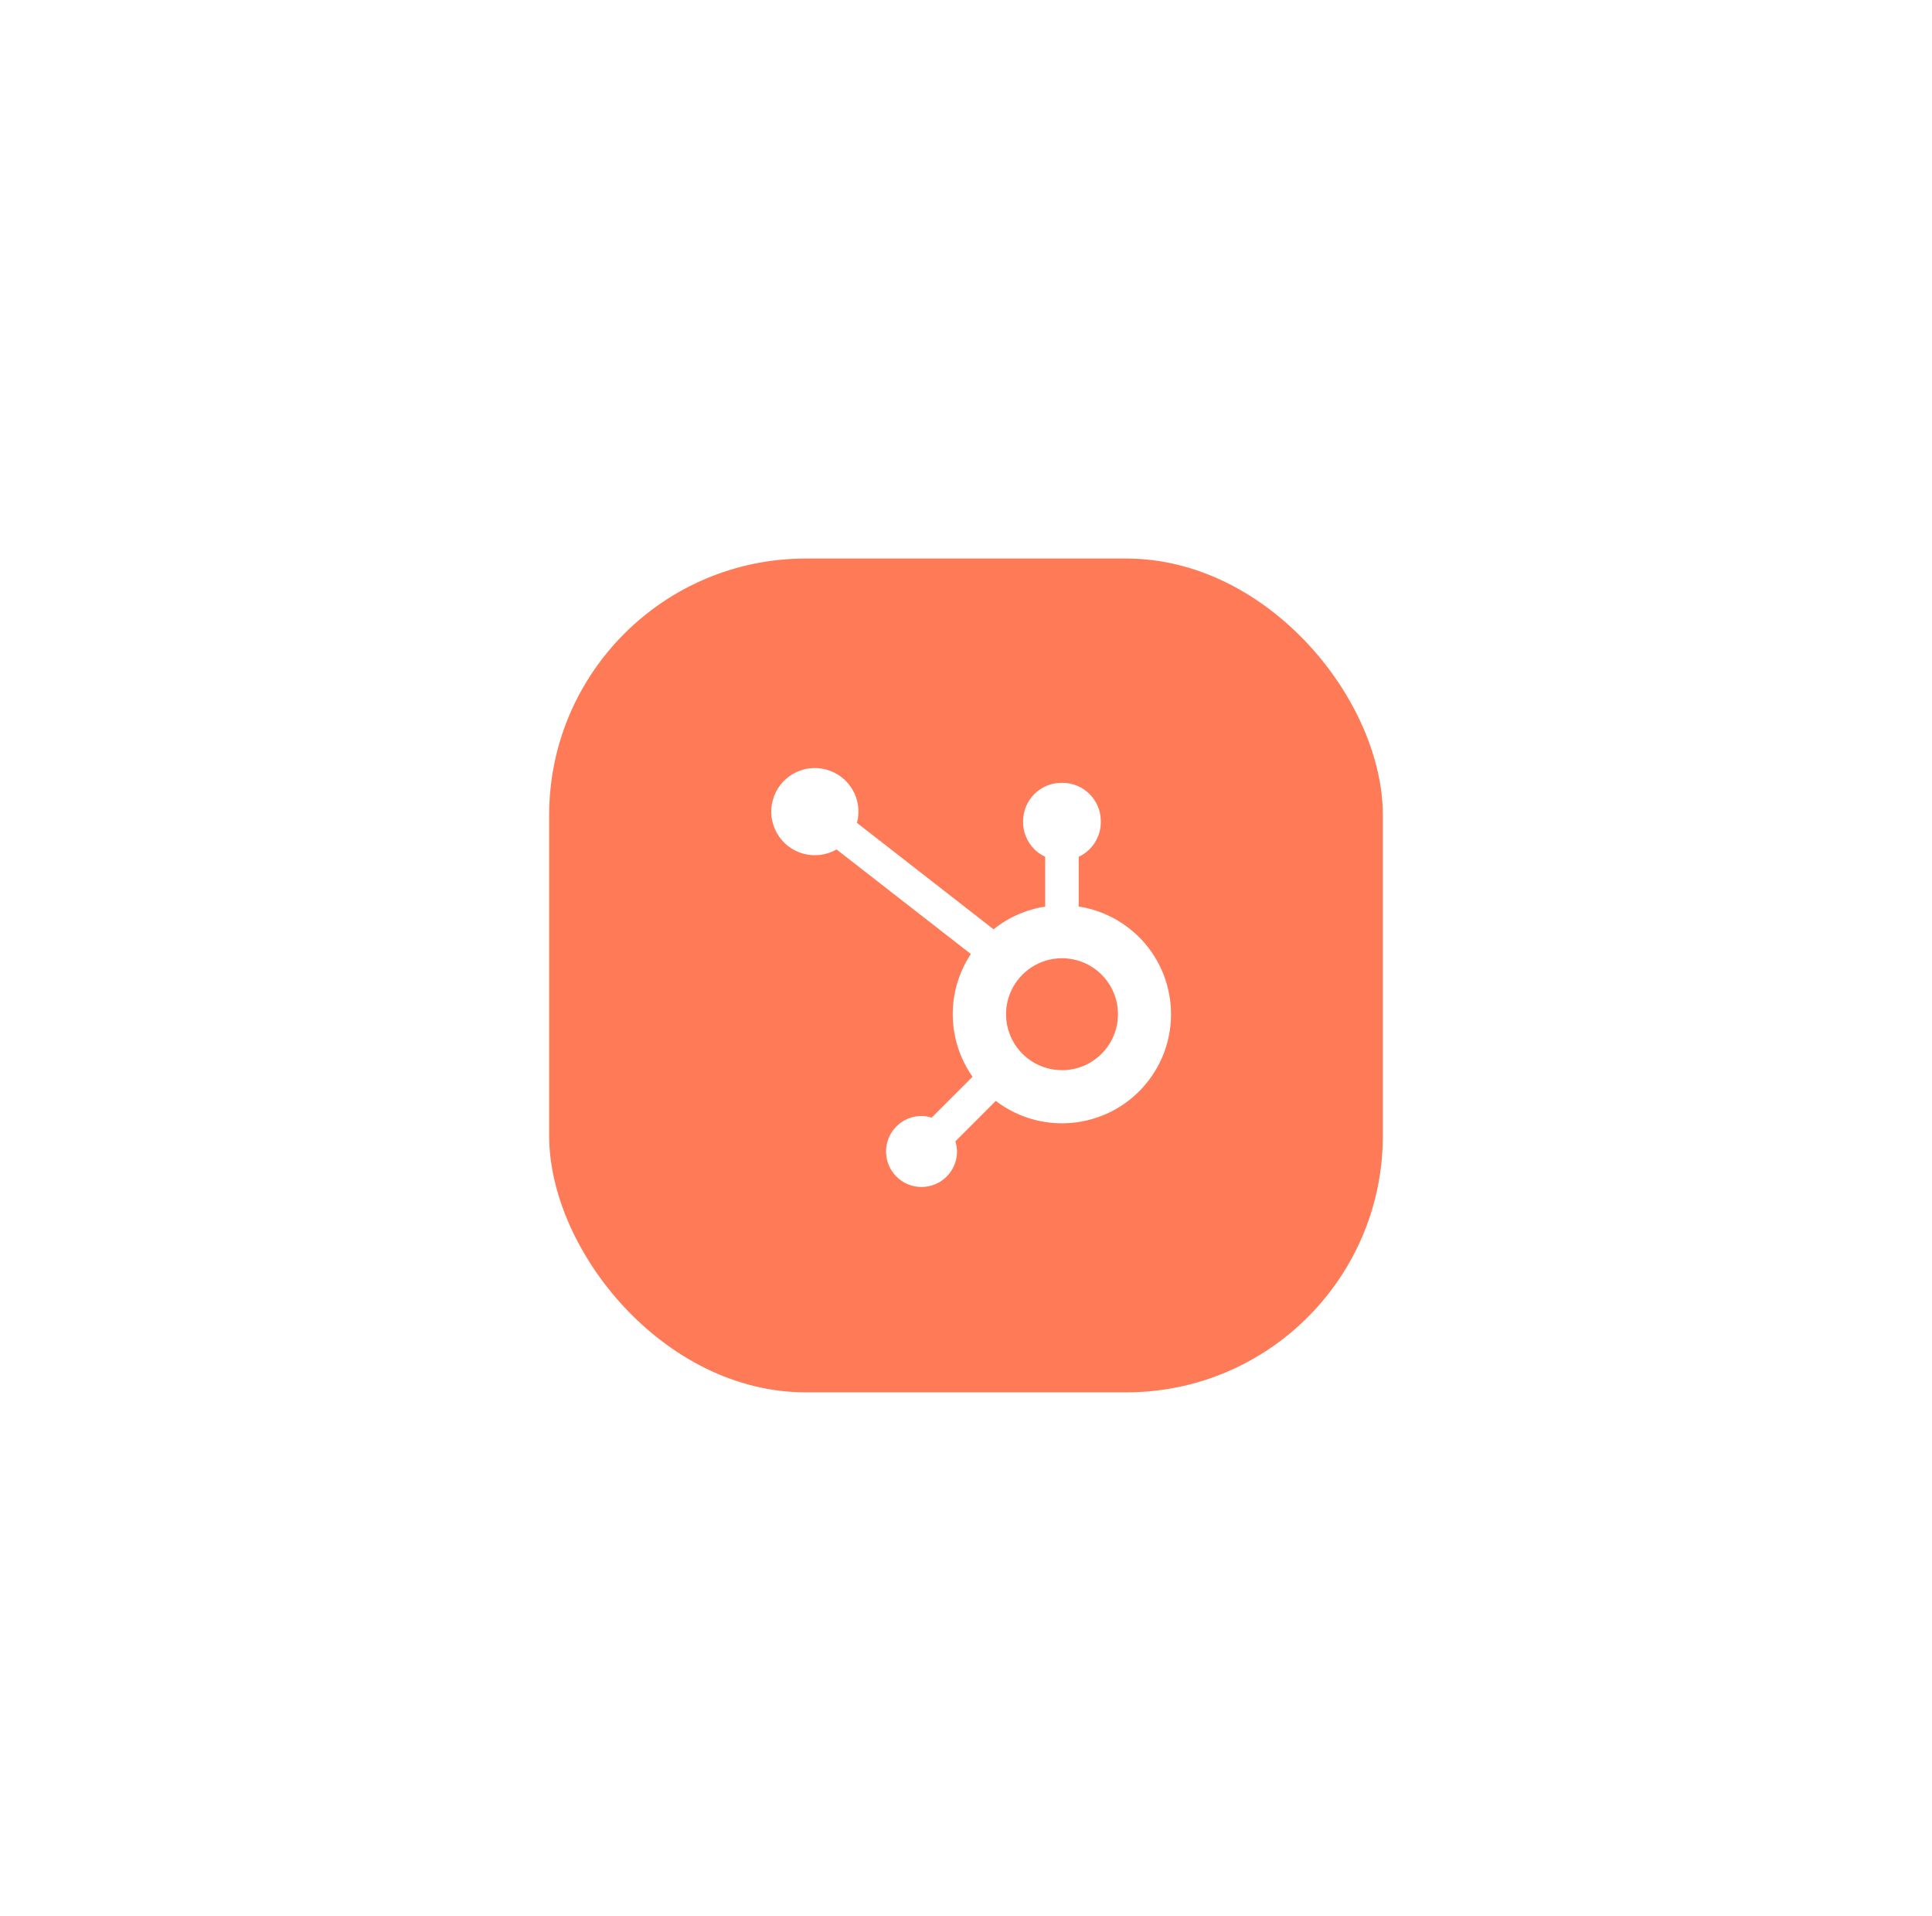 <svg width="117" height="116" viewBox="0 0 117 116" fill="none" xmlns="http://www.w3.org/2000/svg">
<g filter="url(#filter0_dd_1_1349)">
<rect x="16.696" y="9.494" width="83.608" height="83.608" rx="19.418" fill="white"/>
<rect x="33.256" y="26.053" width="50.488" height="50.488" rx="15.535" fill="#FF7B58"/>
<g clip-path="url(#clip0_1_1349)">
<path d="M68.321 48.399C67.444 47.729 66.412 47.29 65.321 47.121H65.326V44.113C66.139 43.733 66.66 42.919 66.664 42.022V41.951C66.66 40.673 65.625 39.637 64.346 39.634H64.276C62.997 39.637 61.962 40.673 61.958 41.951V42.022C61.962 42.919 62.483 43.733 63.296 44.113V47.128C62.151 47.303 61.073 47.777 60.17 48.503L51.897 42.059C52.273 40.651 51.436 39.204 50.028 38.828C48.619 38.452 47.172 39.288 46.796 40.697C46.42 42.105 47.257 43.552 48.665 43.928C49.339 44.108 50.056 44.014 50.66 43.667L58.795 50C57.295 52.262 57.336 55.212 58.897 57.433L56.421 59.908C56.222 59.845 56.015 59.811 55.807 59.808C54.62 59.808 53.658 60.77 53.658 61.957C53.658 63.144 54.62 64.106 55.807 64.106C56.994 64.106 57.956 63.144 57.956 61.957C57.953 61.749 57.919 61.542 57.856 61.343L60.305 58.894C63.203 61.108 67.347 60.553 69.56 57.655C71.774 54.757 71.219 50.613 68.321 48.399ZM64.315 57.034L64.307 57.033C62.436 57.028 60.922 55.508 60.927 53.637C60.931 51.765 62.452 50.252 64.323 50.256C66.192 50.261 67.704 51.777 67.703 53.646C67.703 55.517 66.186 57.034 64.315 57.034Z" fill="white"/>
</g>
</g>
<defs>
<filter id="filter0_dd_1_1349" x="0.851" y="0.639" width="115.298" height="115.299" filterUnits="userSpaceOnUse" color-interpolation-filters="sRGB">
<feFlood flood-opacity="0" result="BackgroundImageFix"/>
<feColorMatrix in="SourceAlpha" type="matrix" values="0 0 0 0 0 0 0 0 0 0 0 0 0 0 0 0 0 0 127 0" result="hardAlpha"/>
<feOffset dy="0.777"/>
<feGaussianBlur stdDeviation="1.553"/>
<feComposite in2="hardAlpha" operator="out"/>
<feColorMatrix type="matrix" values="0 0 0 0 0 0 0 0 0 0 0 0 0 0 0 0 0 0 0.07 0"/>
<feBlend mode="normal" in2="BackgroundImageFix" result="effect1_dropShadow_1_1349"/>
<feColorMatrix in="SourceAlpha" type="matrix" values="0 0 0 0 0 0 0 0 0 0 0 0 0 0 0 0 0 0 127 0" result="hardAlpha"/>
<feOffset dy="6.991"/>
<feGaussianBlur stdDeviation="7.923"/>
<feComposite in2="hardAlpha" operator="out"/>
<feColorMatrix type="matrix" values="0 0 0 0 0 0 0 0 0 0 0 0 0 0 0 0 0 0 0.05 0"/>
<feBlend mode="normal" in2="effect1_dropShadow_1_1349" result="effect2_dropShadow_1_1349"/>
<feBlend mode="normal" in="SourceGraphic" in2="effect2_dropShadow_1_1349" result="shape"/>
</filter>
<clipPath id="clip0_1_1349">
<rect width="25.368" height="25.368" fill="white" transform="translate(46.127 38.738)"/>
</clipPath>
</defs>
</svg>

